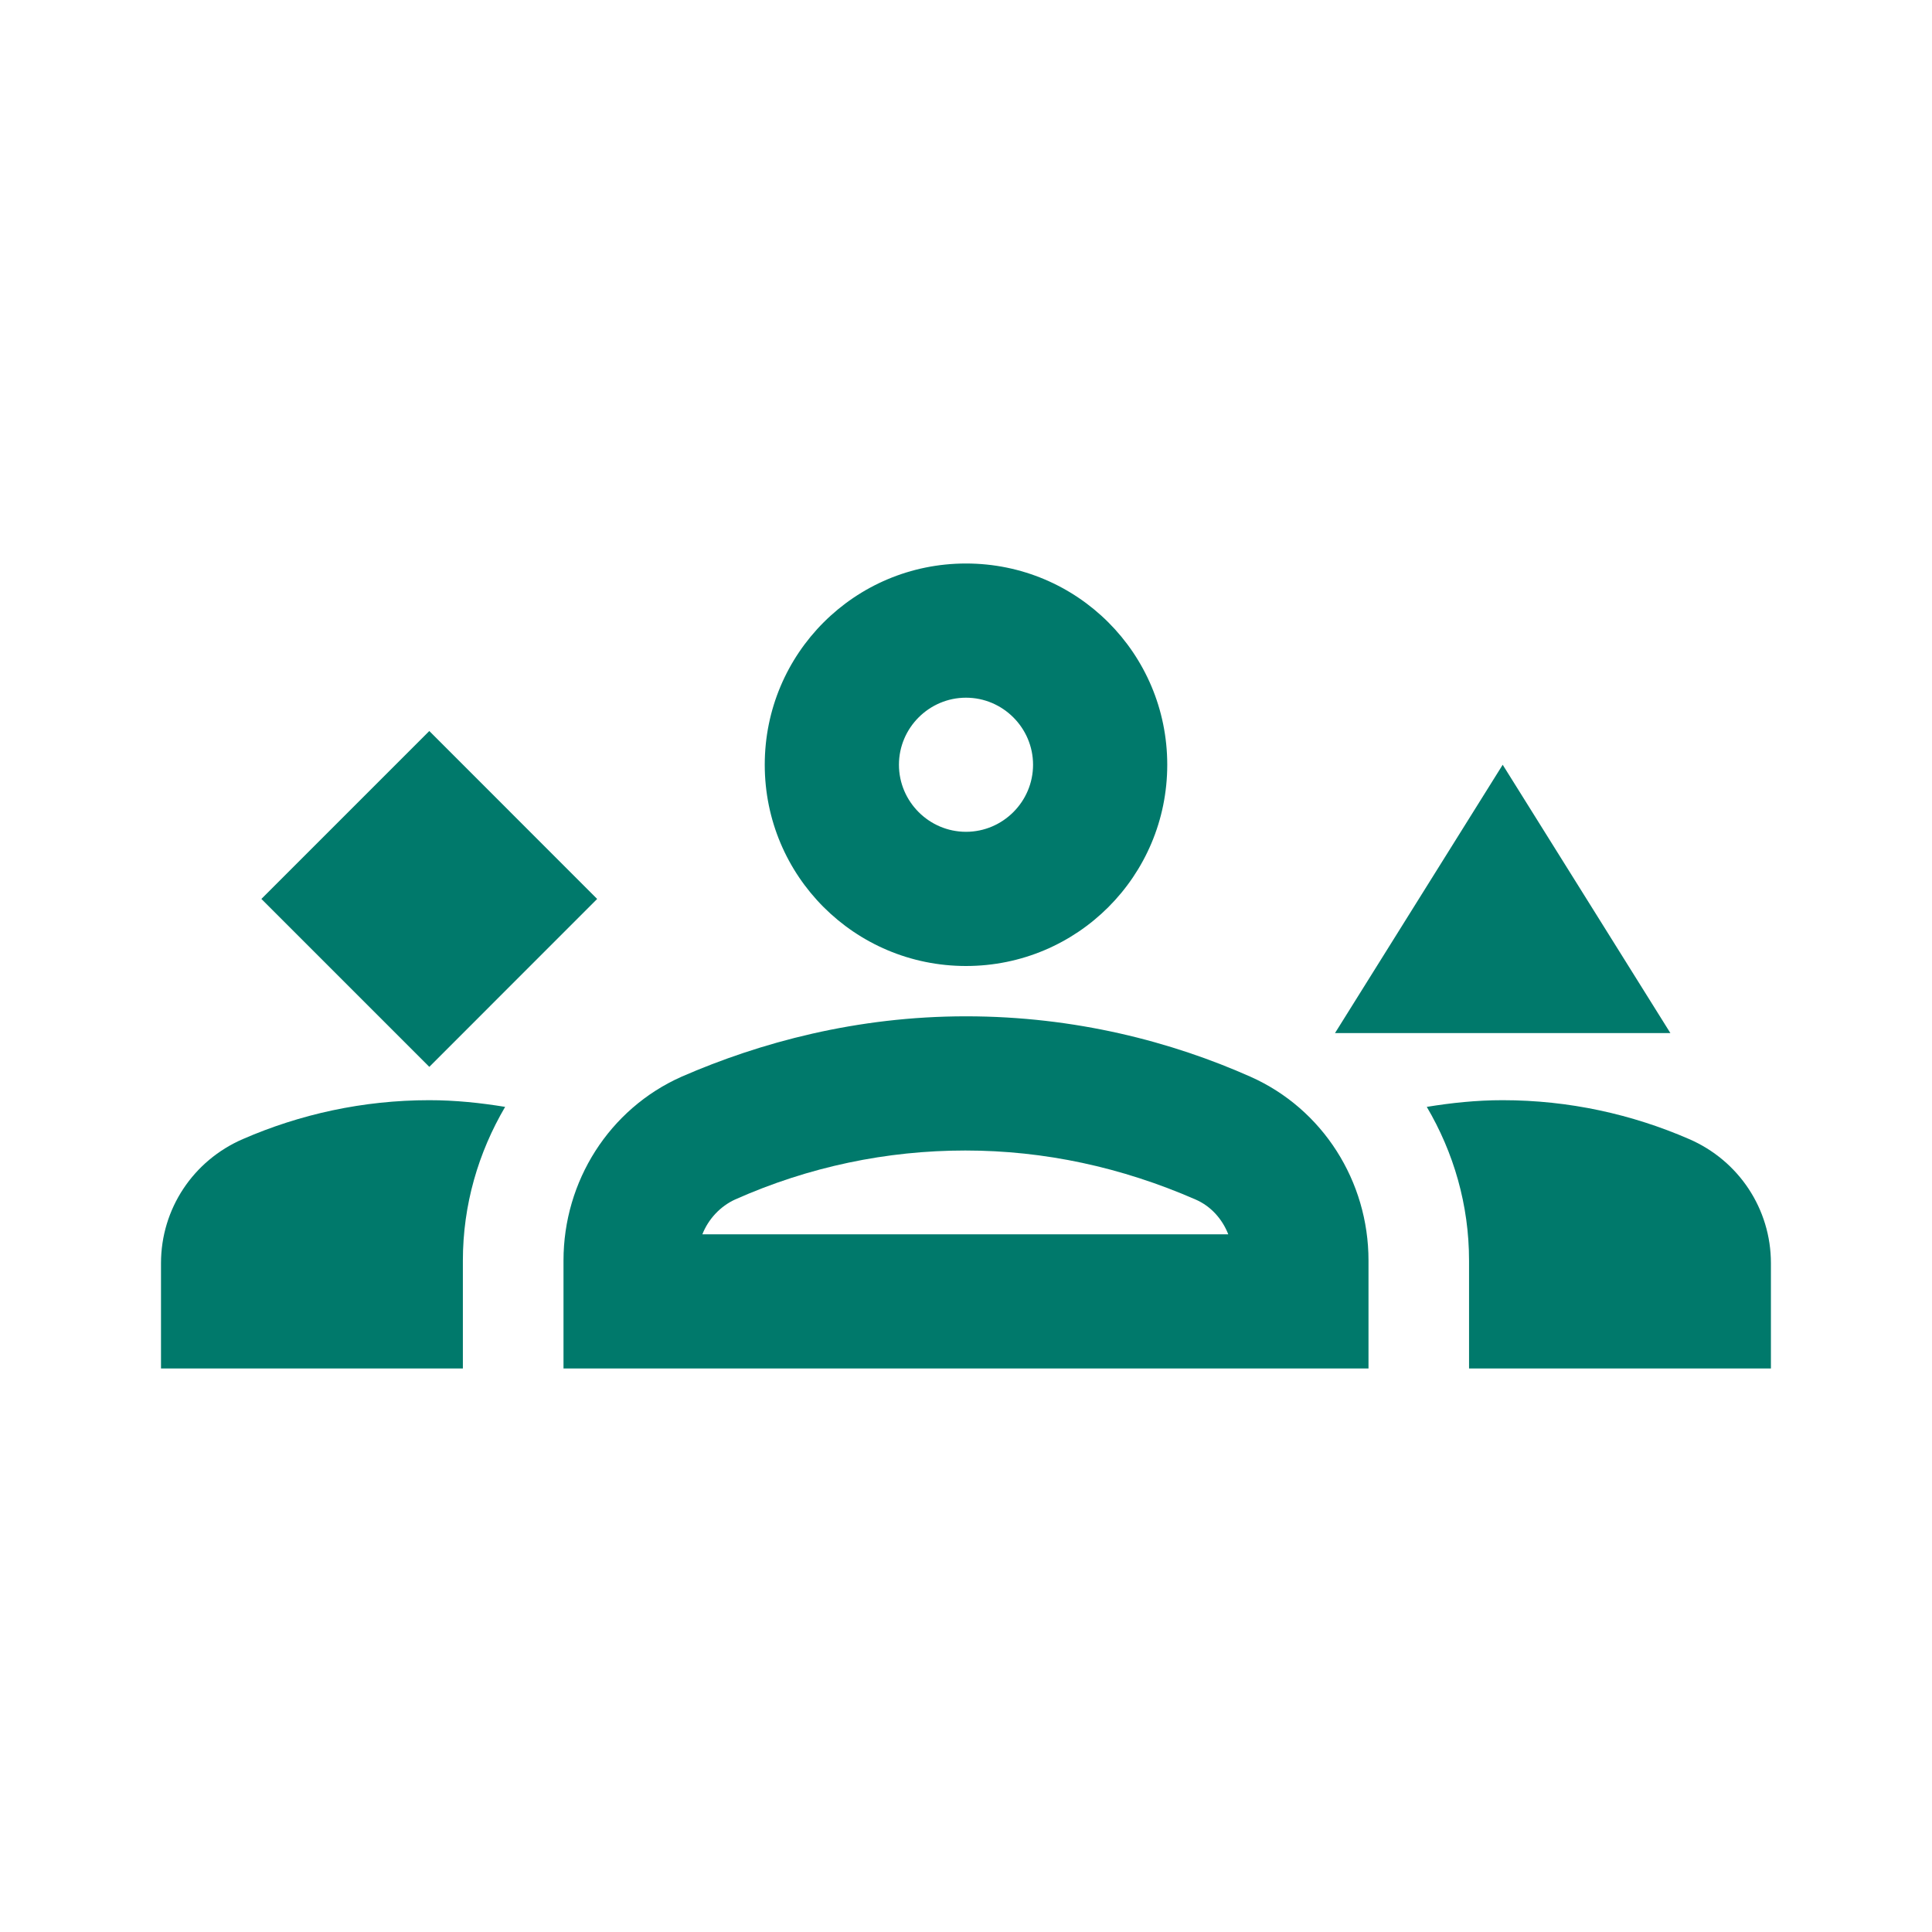 <svg width="24" height="24" viewBox="0 0 24 24" fill="none" xmlns="http://www.w3.org/2000/svg">
<g clip-path="url(#clip0_1927_5782)">
<path d="M15.533 13.375C14.558 12.942 13.358 12.625 12 12.625C10.642 12.625 9.442 12.95 8.467 13.375C7.567 13.775 7 14.675 7 15.658V17H17V15.658C17 14.675 16.433 13.775 15.533 13.375ZM8.725 15.333C8.8 15.142 8.95 14.983 9.133 14.9C10.05 14.492 11.017 14.292 11.992 14.292C12.975 14.292 13.933 14.5 14.85 14.9C15.042 14.983 15.183 15.142 15.258 15.333H8.725Z" fill="#00796B"/>
<path d="M3.017 14.15C2.4 14.417 2 15.017 2 15.692V17H5.75V15.659C5.75 14.967 5.942 14.317 6.275 13.75C5.967 13.7 5.658 13.667 5.333 13.667C4.508 13.667 3.725 13.842 3.017 14.15Z" fill="#00796B"/>
<path d="M20.983 14.15C20.274 13.842 19.491 13.667 18.666 13.667C18.341 13.667 18.032 13.7 17.724 13.75C18.058 14.317 18.249 14.967 18.249 15.659V17H21.999V15.692C21.999 15.017 21.599 14.417 20.983 14.15Z" fill="#00796B"/>
<path d="M12 12C13.383 12 14.5 10.883 14.5 9.5C14.5 8.117 13.383 7 12 7C10.617 7 9.5 8.117 9.5 9.5C9.5 10.883 10.617 12 12 12ZM12 8.667C12.458 8.667 12.833 9.042 12.833 9.5C12.833 9.958 12.458 10.333 12 10.333C11.542 10.333 11.167 9.958 11.167 9.5C11.167 9.042 11.542 8.667 12 8.667Z" fill="#00796B"/>
<path d="M5.333 9.081L3.247 11.167L5.333 13.253L7.418 11.167L5.333 9.081Z" fill="#00796B"/>
<path d="M18.667 9.5L16.584 12.833H20.75L18.667 9.5Z" fill="#00796B"/>
</g>
<defs>
<clipPath id="clip0_1927_5782">
<rect width="24" height="24" fill="white"/>
</clipPath>
</defs>
</svg>
